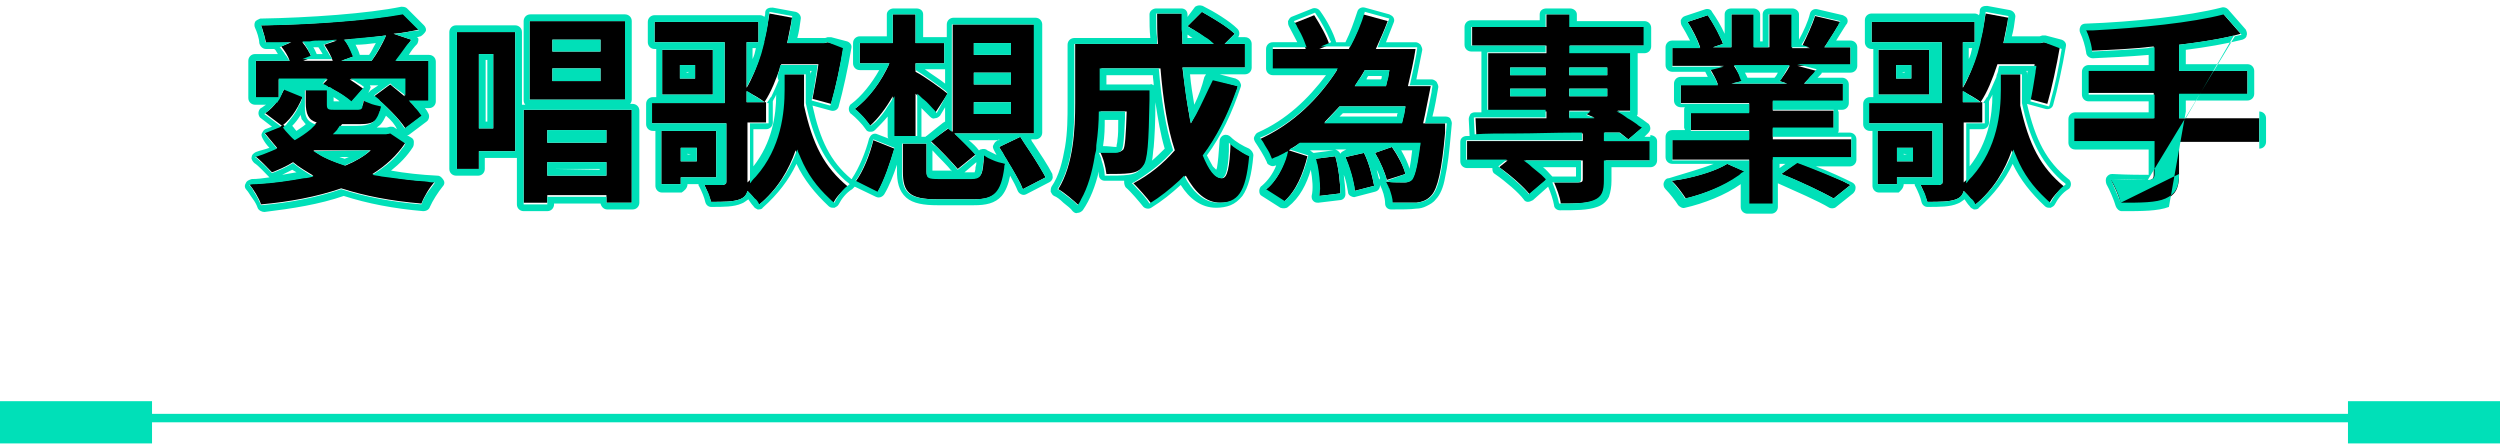 <?xml version="1.0" encoding="utf-8"?>
<!-- Generator: Adobe Illustrator 26.0.3, SVG Export Plug-In . SVG Version: 6.00 Build 0)  -->
<svg version="1.1" id="圖層_1" xmlns="http://www.w3.org/2000/svg" xmlns:xlink="http://www.w3.org/1999/xlink" x="0px" y="0px"
	 viewBox="0 0 296 53" style="enable-background:new 0 0 296 53;" xml:space="preserve">
<style type="text/css">
	.st0{fill-rule:evenodd;clip-rule:evenodd;fill:#00E0B8;}
	.st1{fill:#00E0B8;}
</style>
<path d="M38.4,5.3c0.4,0.6,0.8,1.3,1,1.9h-3.5l1-0.4c-0.2-0.5-0.6-1.2-1.1-1.8c1.4,0,2.7-0.1,4.1-0.2L38.4,5.3z M40.4,7.2l1.4-0.5
	c-0.1-0.6-0.6-1.4-1-2c1.7-0.1,3.4-0.3,4.9-0.5c-0.4,1-1.1,2.2-1.7,3H40.4z M33,9.4h5.8L38.2,10c1.2,0.5,2.7,1.4,3.4,2.1l1.4-1.6
	c-0.4-0.3-1-0.7-1.6-1.1h6.5v2c-0.6-0.5-1.2-1-1.7-1.4l-1.9,1.4c1.4,1.1,3,2.7,3.7,3.8l2-1.5c-0.3-0.5-0.9-1.1-1.5-1.7h2.3V7.2h-3.9
	c0.6-0.7,1.2-1.6,1.8-2.5L46.6,4c1.1-0.1,2.1-0.3,3-0.5l-1.9-1.9C43.8,2.4,36.8,2.9,30.9,3c0.2,0.5,0.5,1.5,0.6,2.1c1,0,2,0,3-0.1
	l-1.2,0.5c0.4,0.5,0.8,1.1,1,1.7h-4v4.4H33V9.4z M33.8,10.2c-0.5,1.2-1.3,2.5-2.4,3.2l2,1.5c1.3-1,2-2.4,2.6-3.8L33.8,10.2z
	 M37.1,17.8h6.8c-0.8,0.7-1.8,1.3-3,1.8C39.4,19.1,38.1,18.6,37.1,17.8L37.1,17.8z M46.4,15.7l-0.5,0.1h-6.3
	c0.3-0.3,0.6-0.7,0.9-1.1l-0.1,0h2.2c1.8,0,2.4-0.5,2.7-2.4c-0.7-0.1-1.7-0.4-2.2-0.7c-0.1,1-0.2,1.1-0.8,1.1h-2.5c-0.8,0-1,0-1-0.6
	v-1.7h-2.6v1.7c0,1.4,0.3,2.1,1.3,2.4c-0.7,0.7-1.5,1.3-2.5,1.9c-0.5-0.5-1-1-1.4-1.6l-2.3,0.9c0.5,0.6,1,1.2,1.5,1.8
	c-0.8,0.4-1.7,0.7-2.6,1c0.6,0.4,1.5,1.4,2,1.9c0.8-0.3,1.7-0.7,2.5-1.2c0.7,0.6,1.6,1.1,2.4,1.6c-2.3,0.5-4.9,0.9-7.6,1
	c0.5,0.6,1.2,1.7,1.4,2.4c3.4-0.3,6.6-0.9,9.5-1.9c2.8,0.9,5.9,1.5,9.5,1.8c0.3-0.8,1-2,1.6-2.6c-2.7-0.1-5.1-0.5-7.4-0.9
	c1.6-1,2.9-2.2,3.9-3.7L46.4,15.7z"/>
<path d="M71.1,6.1h-5.7V4.7h5.7V6.1z M71.1,9.6h-5.7V8.1h5.7V9.6z M74,2.5H62.7v9.3H74V2.5z M58.4,6.4v8.8h-1.7V6.4H58.4z M61,3.8
	h-6.9V20h2.6v-2.1H61V3.8z M64.8,20.8v-1.6h7v1.6H64.8z M71.8,15.4v1.5h-7v-1.5H71.8z M62,13v11h2.8v-0.9h7V24h3V13H62z"/>
<path d="M82.5,17.5v1.6h-1.9v-1.6H82.5z M84.8,21v-5.5h-6.5v6.3h2.3V21H84.8z M88.4,10.8c0.7,0.4,1.7,0.9,2.1,1.3h-2.1V10.8z
	 M95.2,8.8h-2.5v1.8c0,2.9-0.4,7.6-4.2,11v-0.1v-7h2.2v-2.4h-0.2c0.8-1.2,1.4-2.7,2-4.5h4.4c-0.2,1.5-0.5,3-0.7,4.1l2.2,0.6
	c0.5-1.7,1.1-4.5,1.5-6.8L98,5l-0.4,0.1h-4.4c0.2-1,0.4-2,0.6-3l-2.7-0.5c-0.5,3.3-1.4,6.6-2.7,8.8V5h1.4V2.6H77.5V5h8.3v7.2h-8.6
	v2.4H86v6.9c0,0.3-0.1,0.3-0.4,0.4c-0.3,0-1.3,0-2.2,0c0.3,0.6,0.6,1.4,0.8,2c1.5,0,2.6,0,3.4-0.3c0.5-0.2,0.8-0.5,0.9-1
	c0.5,0.5,1.1,1.2,1.3,1.7c2.3-1.9,3.6-4.2,4.4-6.5c1,2.6,2.3,4.6,4.4,6.4c0.3-0.8,1.1-1.6,1.8-2.1c-2.8-2.3-4.2-5-5.2-9.6
	c0-0.6,0-1.2,0-1.7V8.8z M82.3,9.3h-1.8V7.7h1.8V9.3z M78.4,5.9v5.3h6V5.9H78.4z"/>
<path d="M115.3,12.1h4.4v1.4h-4.4V12.1z M115.3,8.6h4.4V10h-4.4V8.6z M115.3,5.1h4.4v1.4h-4.4V5.1z M110.2,16.7
	c1.1,1,2.5,2.5,3.2,3.3l2.1-1.7c-0.6-0.7-1.6-1.7-2.5-2.5h9.5V2.9h-9.7v12.7l-0.5-0.4L110.2,16.7z M105.7,16.1h2.7v-5
	c0.9,0.8,1.8,1.7,2.3,2.3l1.5-2.3c-0.6-0.5-2.8-2.1-3.8-2.6V7.5h3.4V5.1h-3.4V1.7h-2.7v3.4h-3.9v2.4h3.5c-0.9,2.1-2.5,4.2-4.1,5.4
	c0.6,0.5,1.4,1.3,1.8,2c1-0.9,1.9-2.1,2.7-3.5V16.1z M103.9,22.8c0.8-1.4,1.5-3.5,2-5.2l-2.5-1c-0.4,1.7-1.2,3.7-2.1,4.9L103.9,22.8
	z M111.2,21.1c-1.3,0-1.5-0.1-1.5-0.8V17h-2.8v3.3c0,2.5,0.8,3.3,4.1,3.3h4.3c2.6,0,3.4-0.8,3.8-4.3c-0.8-0.1-2-0.6-2.6-1
	c-0.1,2.4-0.3,2.8-1.4,2.8H111.2z M118.3,17.4c0.9,1.6,2.3,3.7,2.8,5l2.7-1.4c-0.6-1.2-2-3.3-3-4.8L118.3,17.4z"/>
<path d="M143.3,9.3c-0.6,1.9-1.4,3.7-2.3,5.3c-0.4-1.9-0.7-4.2-1-6.6h7.4V5.2H145l1.2-1.2c-0.8-0.8-2.6-1.9-3.9-2.6l-1.7,1.7
	c1,0.6,2.2,1.4,3.1,2.1h-3.7c0-1.2-0.1-2.4,0-3.6h-3c0,1.2,0,2.4,0.1,3.6h-9.8v7c0,3.1-0.2,7.3-2,10.2c0.6,0.3,1.9,1.4,2.4,1.9
	c2-2.9,2.5-7.6,2.6-11.1h3.1c-0.1,3-0.2,4.2-0.4,4.5c-0.2,0.2-0.4,0.3-0.7,0.3c-0.4,0-1.2,0-2.1-0.1c0.4,0.7,0.7,1.8,0.8,2.7
	c1.1,0,2.1,0,2.8-0.1c0.7-0.1,1.2-0.3,1.7-1c0.6-0.7,0.7-2.8,0.8-7.9c0-0.3,0-1.1,0-1.1h-5.9V8.1h7c0.3,3.6,0.8,7,1.7,9.7
	c-1.4,1.6-3,2.9-4.9,3.9c0.6,0.6,1.6,1.7,2.1,2.4c1.5-0.9,2.8-2,4.1-3.3c1.1,2,2.4,3.2,4.1,3.2c2.2,0,3.2-1.1,3.6-5.5
	c-0.8-0.3-1.8-0.9-2.4-1.6c-0.1,3-0.4,4.2-1,4.2c-0.8,0-1.5-1-2.2-2.7c1.7-2.3,3.1-5.1,4.1-8.2L143.3,9.3z"/>
<path d="M155.7,18.8c0.4,1.4,0.6,3.3,0.5,4.4l2.5-0.3c0-1.2-0.2-3-0.6-4.4L155.7,18.8z M159.3,18.6c0.5,1.3,1,2.9,1.1,4l2.3-0.6
	c-0.2-1.1-0.6-2.7-1.2-3.9L159.3,18.6z M166.4,12.6c-0.1,0.7-0.3,1.4-0.4,1.9h-9.2c0.6-0.6,1.2-1.3,1.8-1.9H166.4z M164.5,8.3
	c-0.1,0.7-0.3,1.3-0.4,1.9h-3.7c0.4-0.6,0.8-1.2,1.2-1.9H164.5z M171.1,14.6h-2.6c0.3-1.3,0.6-3,0.9-4.4h-2.7c0.3-1.3,0.7-3,0.9-4.4
	h-4.7c0.5-1.1,1-2.2,1.4-3.3l-2.9-0.8c-0.4,1.4-1,2.8-1.7,4.1h-3.5l1.2-0.5c-0.3-1-1.1-2.4-1.8-3.5l-2.5,1c0.6,0.9,1.2,2.1,1.5,3h-4
	v2.5h7.7c-2.2,3.4-5.2,6.4-9.2,8.2c0.5,0.6,1.2,1.8,1.5,2.5c0.6-0.3,1.2-0.6,1.8-1c-0.4,1.8-1.3,3.5-2.6,4.5l2.2,1.4
	c1.5-1.3,2.3-3.4,2.8-5.4l-2.2-0.7c0.4-0.3,0.8-0.5,1.2-0.8h14.3c-0.3,2.7-0.6,3.9-1,4.3c-0.2,0.2-0.5,0.3-0.8,0.3
	c-0.5,0-1.4,0-2.3-0.1c0.4,0.7,0.7,1.8,0.8,2.5c1.2,0,2.2,0,2.9,0c0.7-0.1,1.3-0.3,1.8-0.9c0.7-0.8,1.2-2.8,1.6-7.4L171.1,14.6z
	 M166.4,20.6c-0.2-0.9-0.9-2.2-1.6-3.2l-2,0.7c0.6,1,1.2,2.4,1.4,3.2L166.4,20.6z"/>
<path d="M185.8,13.1h2.5l-0.5,0.4c0.3,0.1,0.6,0.3,1,0.4l-3,0V13.1z M178.8,11.4v-0.9h4.2v0.9H178.8z M178.8,8h4.2v0.9h-4.2V8z
	 M190.3,8v0.9h-4.5V8H190.3z M185.8,11.4v-0.9h4.5v0.9H185.8z M195.4,16.7h-5.4v-1l1.8,0c0.4,0.3,0.7,0.6,1,0.8l1.8-1.5
	c-0.8-0.6-1.9-1.3-3.1-1.9h1.6V6.2h-7.2V5.4h8.8V3.2h-8.8V1.7h-2.8v1.5h-8.8v2.2h8.8v0.9h-6.9v6.9h6.9V14c-3.2,0-6.2,0-8.4,0l0.1,2
	c3.4,0,7.9-0.1,12.6-0.2v0.9h-13.7V19h4.8l-1,0.8c1.3,0.9,2.9,2.3,3.6,3.2l2.1-1.8c-0.6-0.6-1.6-1.5-2.6-2.2h6.8v2.2
	c0,0.3-0.1,0.4-0.5,0.4c-0.4,0-1.8,0-2.9,0c0.3,0.7,0.7,1.7,0.8,2.5c1.8,0,3.2,0,4.1-0.4c1-0.4,1.2-1.1,1.2-2.4V19h5.4V16.7z"/>
<path d="M204.5,19.4c-1.5,0.9-4.2,1.7-6.6,2c0.6,0.5,1.3,1.5,1.7,2.1c2.5-0.6,5.4-1.8,7-3.2L204.5,19.4z M210.9,20.6
	c2,0.8,4.8,2.1,6.2,2.9l2-1.6c-1.5-0.8-4.4-2-6.3-2.7L210.9,20.6z M211.9,7.8c-0.3,0.6-0.8,1.3-1.2,1.8l0.9,0.3H205l1.3-0.3
	c-0.2-0.5-0.6-1.2-1-1.8H211.9z M209.9,16.3v-1.1h7.2v-2.1h-7.2v-1.1h8.3V9.9h-4.6c0.4-0.4,0.9-1,1.5-1.5l-2.3-0.6h6.3V5.6H216
	c0.6-0.8,1.2-1.9,1.9-3l-3-0.7c-0.3,1-1,2.5-1.5,3.5l0.9,0.3h-2.1V1.7h-2.7v3.9h-1.8V1.7H205v3.9h-2.2l1.2-0.4
	c-0.3-0.9-1.1-2.4-1.8-3.4l-2.4,0.8c0.6,0.9,1.2,2.1,1.5,3H198v2.2h6.1l-1.6,0.4c0.3,0.5,0.7,1.2,0.9,1.8h-4.4v2.2h8.1v1.1h-6.9v2.1
	h6.9v1.1h-9.1v2.4h9.1v5.5h2.8v-5.5h9.3v-2.4H209.9z"/>
<path d="M226.5,17.5v1.6h-1.9v-1.6H226.5z M228.8,21v-5.5h-6.5v6.3h2.3V21H228.8z M232.4,10.8c0.7,0.4,1.7,0.9,2.1,1.3h-2.1V10.8z
	 M239.2,8.8h-2.5v1.8c0,2.9-0.4,7.6-4.2,11v-0.1v-7h2.2v-2.4h-0.2c0.8-1.2,1.4-2.7,2-4.5h4.4c-0.2,1.5-0.5,3-0.7,4.1l2.2,0.6
	c0.5-1.7,1.1-4.5,1.5-6.8L242,5l-0.4,0.1h-4.4c0.2-1,0.4-2,0.6-3l-2.7-0.5c-0.5,3.3-1.4,6.6-2.7,8.8V5h1.4V2.6h-12.2V5h8.3v7.2h-8.6
	v2.4h8.7v6.9c0,0.3-0.1,0.3-0.4,0.4c-0.3,0-1.3,0-2.2,0c0.3,0.6,0.6,1.4,0.8,2c1.5,0,2.6,0,3.4-0.3c0.5-0.2,0.8-0.5,0.9-1
	c0.5,0.5,1.1,1.2,1.3,1.7c2.3-1.9,3.6-4.2,4.4-6.5c1,2.6,2.3,4.6,4.4,6.4c0.3-0.8,1.1-1.6,1.8-2.1c-2.8-2.3-4.2-5-5.2-9.6
	c0-0.6,0-1.2,0-1.7V8.8z M226.3,9.3h-1.8V7.7h1.8V9.3z M222.4,5.9v5.3h6V5.9H222.4z"/>
<path d="M267.5,14H258v-2.8h8.1V8.4H258V5.3c2.6-0.3,5.2-0.7,7.3-1.3l-2.1-2.4c-3.9,1-10.5,1.7-16.3,1.9c0.3,0.6,0.6,1.8,0.7,2.5
	c2.4-0.1,4.9-0.2,7.4-0.5v2.8h-7.8v2.7h7.8V14h-9.5v2.8h9.5v3.9c0,0.5-0.2,0.6-0.8,0.7c-0.5,0-2.5,0-4.3-0.1c0.5,0.8,1,2,1.2,2.8
	c2.4,0,4.2,0,5.3-0.5c1.1-0.5,1.6-1.2,1.6-2.9v-3.9h9.5V14z"/>
<path class="st0" d="M39.9,4.7c-0.5,0-0.9,0.1-1.4,0.1c-0.1,0-0.2,0-0.2,0c-0.2,0-0.3,0-0.5,0c-0.4,0-0.7,0-1.1,0.1
	c-0.3,0-0.6,0-0.9,0c0.2,0.2,0.4,0.5,0.5,0.7c0.1,0.1,0.2,0.3,0.2,0.4c0,0,0,0.1,0.1,0.1c0,0.1,0.1,0.2,0.1,0.2
	c0,0.1,0.1,0.2,0.1,0.3l-1,0.4h3.5C39.3,7,39.2,6.7,39,6.5c-0.1-0.2-0.2-0.4-0.3-0.5c-0.1-0.1-0.1-0.2-0.2-0.4
	c-0.1-0.1-0.1-0.2-0.2-0.3L39.9,4.7z M40.4,7.2l1.4-0.5c0-0.1,0-0.1-0.1-0.2c-0.1-0.3-0.3-0.7-0.5-1.1c-0.1-0.2-0.3-0.5-0.5-0.7
	c0.3,0,0.6,0,0.9-0.1c1.1-0.1,2.2-0.2,3.2-0.3c0.3,0,0.6-0.1,0.9-0.1c-0.1,0.3-0.2,0.5-0.4,0.8c-0.4,0.8-0.9,1.6-1.3,2.2H40.4z
	 M42.6,6.5h1.1c0.3-0.4,0.5-0.9,0.8-1.4c-0.8,0.1-1.6,0.2-2.4,0.2C42.3,5.7,42.5,6.1,42.6,6.5z M48.7,3.7c-0.2,0-0.3,0.1-0.5,0.1
	C47.7,3.9,47.1,4,46.6,4l2.1,0.7c-0.1,0.2-0.3,0.4-0.5,0.6c-0.3,0.4-0.5,0.7-0.8,1.1c-0.2,0.3-0.4,0.5-0.6,0.8h3.9v4.7h-2.3
	c0.3,0.3,0.5,0.5,0.7,0.8c0.3,0.3,0.6,0.7,0.8,1l-2,1.5c-0.1-0.2-0.3-0.4-0.4-0.6c-0.4-0.6-1-1.2-1.6-1.8c-0.2-0.2-0.3-0.3-0.5-0.5
	c0,0-0.1-0.1-0.1-0.1c-0.1-0.1-0.3-0.2-0.4-0.4c-0.2-0.2-0.4-0.3-0.6-0.5l1.9-1.4c0.1,0,0.1,0.1,0.2,0.2c0.3,0.2,0.5,0.4,0.8,0.6
	c0.3,0.2,0.5,0.4,0.8,0.6v-2h-6.5c0.4,0.2,0.7,0.4,1,0.6c0.1,0,0.1,0.1,0.2,0.1c0.1,0.1,0.3,0.2,0.4,0.3L41.6,12c0,0,0,0,0,0
	c0,0-0.1-0.1-0.1-0.1c-0.5-0.4-1.2-0.9-2-1.3c-0.1-0.1-0.2-0.1-0.3-0.2c-0.1-0.1-0.2-0.1-0.3-0.1c0,0-0.1,0-0.1-0.1
	c-0.1,0-0.1-0.1-0.2-0.1c-0.1-0.1-0.3-0.1-0.4-0.2l0.5-0.6H33v2.2h-2.7V7.2h4C34.1,7,34,6.7,33.8,6.5c-0.1-0.1-0.1-0.2-0.2-0.3
	c-0.1-0.1-0.2-0.3-0.3-0.4c-0.1-0.1-0.1-0.2-0.2-0.2L34.4,5c-0.3,0-0.7,0-1,0c-0.1,0-0.3,0-0.4,0c-0.1,0-0.2,0-0.4,0
	c-0.4,0-0.8,0-1.2,0c0-0.4-0.1-0.9-0.3-1.3C31.1,3.5,31,3.2,30.9,3c0.3,0,0.5,0,0.8,0c5.7-0.1,12.2-0.6,16-1.3l1.9,1.9
	C49.3,3.6,49,3.7,48.7,3.7z M32.5,5.8c-0.3,0-0.7,0-1,0c-0.4,0-0.7-0.3-0.8-0.7c0-0.5-0.3-1.4-0.5-1.8c-0.1-0.2-0.1-0.5,0-0.7
	c0.1-0.2,0.4-0.3,0.6-0.4c5.9-0.1,12.8-0.6,16.7-1.4c0.2,0,0.5,0,0.7,0.2L50.2,3c0.2,0.2,0.3,0.5,0.2,0.7S50,4.2,49.8,4.3
	c-0.1,0-0.3,0.1-0.4,0.1c0,0,0,0.1,0.1,0.1c0.1,0.2,0,0.5-0.1,0.7C49,5.6,48.7,6,48.4,6.5h2.4c0.4,0,0.8,0.3,0.8,0.8v4.7
	c0,0.4-0.3,0.8-0.8,0.8h-0.5c0.2,0.2,0.3,0.4,0.4,0.6c0.2,0.3,0.1,0.8-0.2,1l-2,1.5c-0.1,0.1-0.2,0.1-0.3,0.1l0.5,0.3
	c0.2,0.1,0.3,0.3,0.3,0.5c0,0.2,0,0.4-0.1,0.6c-0.7,1.1-1.6,2-2.6,2.8c1.7,0.3,3.5,0.5,5.5,0.6c0.3,0,0.5,0.2,0.7,0.5
	s0.1,0.6-0.1,0.8c-0.5,0.6-1.2,1.7-1.5,2.4c-0.1,0.3-0.4,0.5-0.8,0.5c-3.5-0.3-6.6-0.9-9.4-1.8c-2.9,1-6.1,1.5-9.4,1.9
	c-0.3,0-0.7-0.2-0.8-0.5c-0.1-0.3-0.3-0.7-0.6-1.1c-0.3-0.4-0.5-0.8-0.7-1c-0.2-0.2-0.3-0.5-0.1-0.8c0.1-0.3,0.4-0.4,0.7-0.5
	c0.7,0,1.4-0.1,2.1-0.2c-0.5-0.5-1.3-1.4-1.8-1.7c-0.2-0.2-0.4-0.5-0.3-0.7c0-0.3,0.3-0.5,0.5-0.6c0.5-0.2,1.1-0.3,1.6-0.5
	c-0.3-0.3-0.6-0.7-0.8-1.1c-0.1-0.2-0.2-0.4-0.1-0.6c0.1-0.2,0.2-0.4,0.4-0.5l0.8-0.3L30.9,14c-0.2-0.1-0.3-0.4-0.3-0.6
	c0-0.2,0.1-0.5,0.3-0.6c0.2-0.1,0.4-0.3,0.6-0.4h-1.3c-0.4,0-0.8-0.3-0.8-0.8V7.2c0-0.4,0.3-0.8,0.8-0.8h2.7
	c-0.1-0.2-0.2-0.3-0.3-0.5C32.6,5.9,32.5,5.9,32.5,5.8z M32.5,12.4c-0.2,0.2-0.4,0.4-0.6,0.6c-0.2,0.2-0.4,0.3-0.6,0.5l2,1.5l-2,0.8
	c0.2,0.2,0.3,0.4,0.5,0.6c0.2,0.2,0.3,0.4,0.5,0.6c0.2,0.2,0.3,0.4,0.5,0.6c-0.2,0.1-0.5,0.2-0.7,0.3c-0.3,0.1-0.7,0.3-1,0.4
	c-0.3,0.1-0.6,0.2-0.9,0.3c0.2,0.1,0.4,0.3,0.7,0.6c0.5,0.4,1,1,1.3,1.3c0.8-0.3,1.7-0.7,2.5-1.2c0.5,0.4,0.9,0.7,1.4,1
	c0.3,0.2,0.6,0.4,1,0.6c-0.4,0.1-0.7,0.2-1.1,0.2c-1.7,0.3-3.6,0.6-5.6,0.7c-0.3,0-0.6,0-0.9,0.1c0.2,0.2,0.4,0.4,0.5,0.7
	c0.4,0.6,0.7,1.2,0.9,1.7c3.4-0.3,6.6-0.9,9.5-1.9c2.8,0.9,5.9,1.5,9.5,1.8c0.2-0.6,0.6-1.3,1.1-1.9c0.2-0.3,0.4-0.5,0.5-0.7
	c-0.3,0-0.6,0-0.9-0.1c-1.9-0.1-3.7-0.4-5.4-0.6c-0.4-0.1-0.7-0.1-1.1-0.2c0.3-0.2,0.6-0.4,0.9-0.6c1-0.7,1.9-1.5,2.6-2.5
	c0.2-0.2,0.3-0.4,0.4-0.6l-1.8-1.2l-0.5,0.1h-6.3c0.1-0.1,0.3-0.3,0.4-0.4c0.1-0.1,0.2-0.2,0.2-0.3c0,0,0,0,0,0c0,0,0.1-0.1,0.1-0.1
	c0-0.1,0.1-0.1,0.1-0.2l-0.1,0h2.2c1.5,0,2.2-0.4,2.6-1.6c0,0,0,0,0,0c0-0.1,0-0.1,0.1-0.2c0-0.2,0.1-0.3,0.1-0.5
	c-0.4-0.1-1-0.2-1.4-0.4c0,0,0,0,0,0c0,0,0,0,0,0c-0.3-0.1-0.5-0.2-0.7-0.3c0,0.4-0.1,0.6-0.1,0.8c-0.1,0.3-0.3,0.3-0.7,0.3h-2.5
	c-0.8,0-1,0-1-0.6v-1.7h-2.6v1.7c0,0.1,0,0.3,0,0.4c0,0.8,0.2,1.3,0.6,1.6c0.2,0.1,0.4,0.3,0.7,0.3c-0.2,0.2-0.4,0.4-0.6,0.6
	c-0.6,0.5-1.2,0.9-1.9,1.3c-0.4-0.3-0.7-0.7-1-1c-0.2-0.2-0.3-0.4-0.4-0.5l-0.2,0.1c0.1,0,0.1-0.1,0.2-0.1c0.2-0.2,0.4-0.3,0.5-0.5
	c0.5-0.6,1-1.2,1.3-1.9c0-0.1,0.1-0.2,0.1-0.2c0.2-0.3,0.3-0.6,0.4-1l-2.2-0.9c0,0.1,0,0.1-0.1,0.2c-0.1,0.2-0.1,0.3-0.2,0.5
	c-0.1,0.2-0.2,0.5-0.4,0.7c0,0.1-0.1,0.1-0.1,0.2C32.8,12,32.7,12.2,32.5,12.4z M35.6,13.6c-0.3,0.5-0.6,0.9-1,1.3
	c0.2,0.2,0.3,0.4,0.5,0.6c0.4-0.3,0.8-0.5,1.1-0.8c-0.2-0.2-0.3-0.4-0.5-0.6C35.7,13.9,35.6,13.8,35.6,13.6z M39.5,11.5V12
	c0.1,0,0.1,0,0.2,0h0.5C40,11.8,39.8,11.7,39.5,11.5z M43.6,11C43.6,11,43.6,11,43.6,11c0.1-0.1,0.2-0.2,0.3-0.3l0.9-0.6h-1
	c0,0.1,0.1,0.2,0.1,0.2C43.8,10.6,43.7,10.8,43.6,11L43.6,11z M45.7,13.7c-0.2,0.4-0.4,0.8-0.7,1.1c-0.1,0.1-0.3,0.2-0.4,0.3h1.2
	l0.4-0.1c0.2,0,0.4,0,0.5,0.1l0.3,0.2C46.8,14.8,46.3,14.2,45.7,13.7z M35.1,20.4c-0.2-0.1-0.3-0.2-0.5-0.3
	c-0.4,0.2-0.8,0.4-1.2,0.6C34,20.6,34.6,20.5,35.1,20.4z M37.7,5.6c-0.2,0-0.4,0-0.6,0c0.2,0.3,0.3,0.6,0.4,0.8h0.7
	C38.1,6.2,37.9,5.9,37.7,5.6C37.7,5.7,37.7,5.6,37.7,5.6z M37.1,17.9c0.4,0.2,0.8,0.5,1.2,0.7c0.8,0.4,1.6,0.7,2.5,1
	c0.7-0.3,1.4-0.6,2-1c0.4-0.2,0.7-0.5,1-0.8L37.1,17.9L37.1,17.9C37,17.9,37.1,17.9,37.1,17.9C37.1,17.9,37.1,17.9,37.1,17.9z
	 M40.2,18.6c0.2,0.1,0.4,0.1,0.6,0.2c0.2-0.1,0.3-0.1,0.5-0.2H40.2z M74,1.7c0.4,0,0.8,0.3,0.8,0.8v9.3c0,0.2-0.1,0.4-0.2,0.5h0.3
	c0.4,0,0.8,0.3,0.8,0.8V24c0,0.4-0.3,0.8-0.8,0.8h-3c-0.4,0-0.7-0.3-0.8-0.7h-5.5v0.1c0,0.4-0.3,0.8-0.8,0.8H62
	c-0.4,0-0.8-0.3-0.8-0.8v-5.5c-0.1,0-0.1,0-0.2,0h-3.6V20c0,0.4-0.3,0.8-0.8,0.8h-2.6c-0.4,0-0.8-0.3-0.8-0.8V3.8
	c0-0.4,0.3-0.8,0.8-0.8H61c0.4,0,0.8,0.3,0.8,0.8v8.6c0.1,0,0.1,0,0.2,0h0.2c-0.1-0.1-0.2-0.3-0.2-0.5V2.5c0-0.4,0.3-0.8,0.8-0.8H74
	z M56.7,20h-2.6V3.8H61v14.1h-4.3V20z M62,24.1V13h12.8V24h-3v-0.7h-7v0.9H62z M62.7,11.8H74V2.5H62.7V11.8z M57.7,14.5V7.1h-0.2
	v7.3H57.7z M65.5,20L65.5,20l5.5,0.1V20H65.5z M84.8,21v-5.5h-6.5v6.3h2.3V21H84.8z M81.4,21.8h1.3c0,0.1,0,0.2,0.1,0.3
	c0.3,0.6,0.6,1.3,0.7,1.8c0.1,0.4,0.4,0.6,0.7,0.6c1.5,0,2.7,0,3.6-0.4l0,0c0.3-0.1,0.5-0.3,0.8-0.5c0.2,0.3,0.4,0.6,0.6,0.8
	c0.1,0.2,0.3,0.3,0.5,0.4c0.2,0,0.5,0,0.6-0.2c1.8-1.6,3.1-3.3,4-5.2c0.9,1.9,2.2,3.5,3.8,5c0.2,0.2,0.4,0.2,0.7,0.2
	c0.2-0.1,0.4-0.2,0.5-0.4c0.3-0.6,0.9-1.4,1.6-1.8c0.1-0.1,0.2-0.2,0.3-0.3l2.5,1.2c0.4,0.2,0.8,0,1-0.3c0.6-1,1.1-2.3,1.5-3.5v0.7
	c0,1.3,0.2,2.4,1.1,3.2c0.8,0.7,2.1,0.9,3.7,0.9h4.3c1.4,0,2.5-0.2,3.3-1.1c0.5-0.6,0.8-1.4,1-2.4c0.4,0.7,0.7,1.3,0.9,1.8
	c0.1,0.2,0.2,0.3,0.4,0.4s0.4,0.1,0.6,0l2.7-1.4c0.2-0.1,0.3-0.2,0.4-0.4c0.1-0.2,0-0.4,0-0.6c-0.5-1-1.5-2.5-2.3-3.7
	c-0.1-0.1-0.2-0.3-0.2-0.4h0.5c0.4,0,0.8-0.3,0.8-0.8V2.9c0-0.4-0.3-0.8-0.8-0.8h-9.7c-0.4,0-0.8,0.3-0.8,0.8v1.5
	c-0.1,0-0.1,0-0.2,0h-2.6V1.7c0-0.4-0.3-0.7-0.8-0.7h-2.7c-0.4,0-0.8,0.3-0.8,0.7v2.6h-3.2c-0.4,0-0.8,0.3-0.8,0.8v2.4
	c0,0.4,0.3,0.8,0.8,0.8h2.3c-0.9,1.6-2.1,3.1-3.3,4c-0.2,0.1-0.3,0.4-0.3,0.6c0,0.2,0.1,0.5,0.3,0.6c0.5,0.4,1.3,1.2,1.7,1.8
	c0.1,0.2,0.3,0.3,0.5,0.3c0.2,0,0.4,0,0.6-0.2c0.5-0.5,1-1,1.5-1.6v2.3c0,0.1,0,0.2,0.1,0.3l-1.3-0.5c-0.2-0.1-0.4-0.1-0.6,0
	c-0.2,0.1-0.3,0.3-0.4,0.5c-0.4,1.6-1.2,3.5-2,4.7c0,0,0,0.1-0.1,0.1c-2.5-2.1-3.7-4.6-4.6-8.7c0,0,0,0,0,0l2.2,0.6
	c0.4,0.1,0.8-0.1,0.9-0.5c0.5-1.8,1.1-4.5,1.5-6.9c0.1-0.4-0.2-0.7-0.5-0.8l-1.9-0.5c-0.1,0-0.3,0-0.4,0l-0.3,0.1h-3.3
	c0.2-0.7,0.3-1.4,0.4-2.2c0.1-0.4-0.2-0.8-0.6-0.9l-2.7-0.5c-0.2,0-0.4,0-0.6,0.1c-0.2,0.1-0.3,0.3-0.3,0.5c0,0.2,0,0.3-0.1,0.5
	c-0.1-0.1-0.3-0.2-0.5-0.2H77.5c-0.4,0-0.8,0.3-0.8,0.8V5c0,0.4,0.3,0.8,0.8,0.8h0.2c0,0.1,0,0.1,0,0.2v5.3c0,0.1,0,0.1,0,0.2h-0.4
	c-0.4,0-0.8,0.3-0.8,0.8v2.4c0,0.4,0.3,0.8,0.8,0.8h0.3c0,0.1,0,0.2,0,0.2v6.3c0,0.4,0.3,0.8,0.8,0.8h2.3
	C81,22.6,81.4,22.3,81.4,21.8L81.4,21.8z M90.5,4.9c0,0,0,0.1,0,0.1c0,0.1-0.1,0.3-0.1,0.4C90.1,6.7,89.6,8,89.1,9
	c-0.2,0.4-0.4,0.7-0.5,1c-0.1,0.1-0.1,0.2-0.2,0.3V5h1.4V2.6H77.5V5h8.3v7.2h-8.6v2.4H86v6.9c0,0.3-0.1,0.3-0.4,0.4
	c-0.2,0-0.7,0-1.4,0c-0.2,0-0.5,0-0.7,0c0,0-0.1,0-0.1,0c0,0,0,0,0,0c0.1,0.2,0.2,0.5,0.4,0.8c0.2,0.4,0.3,0.9,0.4,1.2
	c1.5,0,2.6,0,3.4-0.3c0.2-0.1,0.4-0.2,0.5-0.3c0.2-0.2,0.3-0.4,0.4-0.7c0.2,0.2,0.4,0.4,0.6,0.6c0.1,0.1,0.2,0.3,0.4,0.4
	c0.2,0.2,0.3,0.4,0.4,0.6c0.2-0.2,0.4-0.3,0.6-0.5c1.6-1.5,2.7-3.2,3.5-5c0.1-0.3,0.3-0.7,0.4-1c0.1,0.4,0.3,0.7,0.4,1
	c0.8,1.9,1.9,3.4,3.4,4.8c0.2,0.2,0.4,0.4,0.6,0.5c0.1-0.2,0.2-0.4,0.4-0.7c0.2-0.3,0.5-0.7,0.8-1c0.2-0.2,0.4-0.3,0.6-0.5
	c-0.2-0.2-0.4-0.3-0.6-0.5c-2.4-2.2-3.7-4.9-4.6-9.1c0-0.1,0-0.1,0-0.2c0-0.5,0-1,0-1.5V8.8h-2.5v1.8c0,2.7-0.4,6.9-3.4,10.3
	c-0.2,0.2-0.4,0.4-0.6,0.7c0,0-0.1,0.1-0.1,0.1v-7.1h2.2v-2.4h-0.2c0.1-0.1,0.1-0.2,0.2-0.3c0,0,0,0,0,0c0.1-0.1,0.1-0.2,0.2-0.3
	c0,0,0-0.1,0.1-0.1c0.3-0.6,0.6-1.3,0.9-2C92,9.2,92.1,9,92.1,8.8c0.1-0.2,0.2-0.5,0.2-0.7c0-0.1,0.1-0.3,0.1-0.4h4.4
	c0,0.3-0.1,0.5-0.1,0.8c-0.2,1.3-0.4,2.5-0.6,3.4l2.2,0.6c0.1-0.2,0.1-0.4,0.2-0.7c0,0,0,0,0,0c0.5-1.7,1-4.1,1.3-6.1L98,5l-0.4,0.1
	h-4.4c0.1-0.2,0.1-0.5,0.2-0.8c0.1-0.5,0.2-1,0.3-1.6c0-0.1,0-0.1,0-0.2c0-0.2,0.1-0.4,0.1-0.6l-2.7-0.5c0,0,0,0,0,0
	c0,0.2-0.1,0.5-0.1,0.7C90.9,3.2,90.7,4.1,90.5,4.9z M89.4,11.4c-0.1-0.1-0.2-0.1-0.3-0.2c-0.1-0.1-0.2-0.1-0.3-0.2
	c-0.1-0.1-0.3-0.2-0.4-0.2v1.3h2.1c-0.2-0.1-0.4-0.3-0.6-0.4C89.8,11.6,89.6,11.5,89.4,11.4z M96.1,8.4h-0.2C95.9,8.5,96,8.6,96,8.8
	v0.1C96,8.7,96,8.6,96.1,8.4z M91.9,11.2c-0.1,0.3-0.3,0.5-0.4,0.8c0,0,0,0.1,0,0.1v2.4c0,0.4-0.3,0.8-0.8,0.8h-1.5v4.4
	C91.4,16.9,91.9,13.7,91.9,11.2z M89.5,5.7h-0.4V7C89.3,6.6,89.4,6.2,89.5,5.7z M109.1,16.3c0-0.1,0-0.1,0-0.2v-3.3
	c0.4,0.4,0.7,0.7,1,1c0.2,0.2,0.4,0.3,0.6,0.2c0.2,0,0.4-0.1,0.6-0.3l0.6-1v1.7c-0.1,0-0.1,0.1-0.2,0.1l-2,1.6
	c-0.1,0-0.1,0.1-0.1,0.1c0,0,0,0,0,0H109.1z M109.6,17h-2.8v3.3c0,2.5,0.8,3.3,4.1,3.3h4.3c2.5,0,3.3-0.8,3.7-3.7
	c0-0.2,0-0.3,0.1-0.5c-0.1,0-0.3-0.1-0.4-0.1c-0.5-0.1-1-0.3-1.4-0.5c-0.3-0.1-0.5-0.3-0.7-0.4c0,0.3,0,0.6-0.1,0.9
	c-0.1,1.6-0.4,1.9-1.4,1.9h-3.8c-1.3,0-1.5-0.1-1.5-0.8V17z M119,18.6C119.1,18.6,119.1,18.6,119,18.6c0.1,0.1,0.1,0.1,0.1,0.1
	c0.1,0.2,0.3,0.5,0.4,0.7c0.1,0.1,0.1,0.2,0.2,0.3c0.4,0.7,0.8,1.4,1.1,2c0.1,0.2,0.2,0.5,0.3,0.7l2.7-1.4c-0.1-0.2-0.2-0.4-0.4-0.7
	c-0.5-0.9-1.2-2-1.9-3c-0.2-0.3-0.4-0.6-0.5-0.8c-0.1-0.1-0.1-0.2-0.2-0.3l-2.5,1.2c0.1,0.2,0.2,0.4,0.4,0.6
	C118.8,18.2,118.9,18.4,119,18.6z M118.3,16.5l-0.3,0.2c-0.2,0.1-0.3,0.3-0.4,0.5c-0.1,0.2,0,0.4,0.1,0.6c0.1,0.2,0.2,0.4,0.3,0.5
	c0,0-0.1,0-0.1,0c-0.4-0.2-0.8-0.4-1-0.5c-0.2-0.2-0.5-0.2-0.8-0.1c-0.1,0-0.1,0.1-0.2,0.1c-0.3-0.4-0.7-0.8-1.2-1.2H118.3z
	 M122.4,15.8V2.9h-9.7v12.7l-0.5-0.4l-2,1.6c0,0,0.1,0.1,0.1,0.1c0.1,0.1,0.3,0.3,0.5,0.4c0.7,0.7,1.6,1.6,2.1,2.2
	c0.2,0.2,0.3,0.4,0.5,0.6l2.1-1.7c-0.1-0.2-0.3-0.4-0.5-0.6c-0.4-0.4-0.8-0.8-1.2-1.2c-0.2-0.2-0.3-0.3-0.5-0.5
	c-0.1-0.1-0.2-0.2-0.3-0.3H122.4z M111.9,9.9V8.2c-0.1,0-0.1,0-0.2,0h-2.2C110.3,8.8,111.3,9.4,111.9,9.9z M115.6,19.2l-1.4,1.2h0.8
	c0.3,0,0.4,0,0.4,0c0,0,0,0,0,0c0,0,0,0,0,0c0-0.1,0.1-0.2,0.1-0.6C115.6,19.5,115.6,19.4,115.6,19.2z M112.7,20.3
	c-0.5-0.7-1.5-1.6-2.3-2.5v2.4c0,0,0,0,0,0c0,0,0,0,0.1,0c0.2,0,0.4,0,0.7,0H112.7z M112.2,11c-0.1,0-0.1-0.1-0.2-0.2
	c-0.8-0.6-2.7-2-3.6-2.5V7.5h3.4V5.1h-3.4V1.7h-2.7v3.4h-3.9v2.4h3.5c-0.1,0.3-0.2,0.5-0.4,0.8c-0.8,1.6-1.9,3.1-3.1,4.1
	c-0.2,0.2-0.4,0.3-0.6,0.5c0.2,0.1,0.4,0.3,0.6,0.5c0.3,0.3,0.6,0.6,0.8,0.9c0.2,0.2,0.3,0.4,0.5,0.6c0.2-0.2,0.4-0.3,0.6-0.5
	c0.5-0.5,1-1.1,1.4-1.8c0.3-0.4,0.5-0.8,0.8-1.2v4.7h2.7v-5c0.3,0.2,0.5,0.5,0.8,0.7c0.4,0.3,0.7,0.7,1,1c0.2,0.2,0.4,0.4,0.5,0.6
	L112.2,11z M81.8,18.3L81.8,18.3l-0.4-0.1v0.1H81.8z M81.2,8.6h0.3V8.5L81.2,8.6L81.2,8.6z M78.4,11.2V5.9h6v5.3H78.4z M105.9,17.5
	c-0.5,1.7-1.2,3.8-2,5.2l-2.6-1.3c0.1-0.2,0.3-0.4,0.4-0.6c0.6-1,1.1-2.3,1.5-3.6c0.1-0.2,0.1-0.5,0.2-0.7L105.9,17.5z M142.8,8.8
	h-1.9c0.1,1.2,0.3,2.4,0.5,3.6c0.5-1,0.9-2.1,1.2-3.3C142.7,9,142.7,8.9,142.8,8.8z M141.6,13.6c-0.2,0.3-0.4,0.7-0.6,1
	c-0.1-0.4-0.2-0.7-0.2-1.1c-0.3-1.4-0.5-3-0.7-4.7c0-0.2,0-0.5-0.1-0.8h7.4V5.2H145l1.2-1.2c-0.2-0.2-0.4-0.3-0.6-0.5
	c-0.9-0.7-2.3-1.5-3.3-2.1l-1.7,1.7c0,0,0.1,0,0.1,0.1c0.2,0.1,0.4,0.2,0.6,0.3c0.5,0.3,1,0.6,1.4,0.9c0.4,0.2,0.7,0.5,1,0.8h-3.7
	c0-0.6,0-1.1-0.1-1.7c0-0.2,0-0.5,0-0.7c0-0.1,0-0.2,0-0.4c0-0.2,0-0.5,0-0.8h-3c0,0.3,0,0.5,0,0.8c0,0.7,0,1.4,0.1,2.1
	c0,0.2,0,0.5,0,0.7v0h-9.8v7c0,2.9-0.1,6.7-1.6,9.5c-0.1,0.2-0.2,0.4-0.4,0.7c0.2,0.1,0.4,0.2,0.6,0.4c0.4,0.3,0.9,0.7,1.3,1
	c0.2,0.2,0.4,0.4,0.5,0.5c0.1-0.2,0.3-0.4,0.4-0.7c0.8-1.4,1.3-3.2,1.6-5c0-0.2,0.1-0.4,0.1-0.5c0.1-0.3,0.1-0.6,0.1-0.9
	c0.2-1.4,0.3-2.8,0.3-4h3.1c0,0.3,0,0.5,0,0.8c-0.1,2.5-0.2,3.5-0.4,3.8c-0.2,0.2-0.4,0.3-0.7,0.3c-0.2,0-0.7,0-1.2,0
	c-0.1,0-0.3,0-0.4,0c-0.1,0-0.3,0-0.4,0c0.1,0.2,0.2,0.4,0.3,0.7c0,0,0,0.1,0,0.1c0.2,0.6,0.4,1.3,0.4,1.9c1.1,0,2.1,0,2.8-0.1
	c0.7-0.1,1.2-0.3,1.7-1c0.6-0.7,0.7-2.8,0.8-7.9c0-0.1,0-0.2,0-0.3c0-0.3,0-0.8,0-0.8h-5.9V8.1h7c0.3,3.6,0.8,7,1.7,9.7
	c-1.2,1.4-2.6,2.5-4.2,3.5c-0.2,0.1-0.4,0.3-0.7,0.4c0.2,0.1,0.3,0.3,0.6,0.6c0.6,0.6,1.2,1.3,1.5,1.8c0,0,0,0,0,0
	c1.3-0.8,2.4-1.7,3.5-2.7c0.2-0.2,0.4-0.4,0.6-0.6c0.1,0.2,0.3,0.5,0.4,0.7c1,1.6,2.2,2.5,3.7,2.5c2.2,0,3.2-1.1,3.6-5.5
	c-0.5-0.2-1.1-0.6-1.7-1c-0.3-0.2-0.5-0.4-0.7-0.6c0,0.3,0,0.7,0,1c-0.1,2.3-0.4,3.2-0.9,3.2c-0.8,0-1.5-1-2.2-2.7
	c1.6-2.1,2.9-4.7,3.9-7.5c0.1-0.2,0.2-0.5,0.2-0.7l-2.9-0.7C142.9,10.9,142.3,12.3,141.6,13.6z M142.9,18.4c1.7-2.3,3-5.1,4-8.1
	c0.1-0.2,0-0.4-0.1-0.6c-0.1-0.2-0.3-0.3-0.5-0.4l-1.9-0.5h3c0.4,0,0.8-0.3,0.8-0.8V5.2c0-0.4-0.3-0.8-0.8-0.8h-0.8
	c0.2-0.3,0.2-0.7-0.1-1c-0.9-0.9-2.7-2-4.1-2.7c-0.3-0.1-0.6-0.1-0.9,0.1L140.6,2c0-0.1,0-0.2,0-0.3c0-0.2-0.1-0.4-0.2-0.5
	c-0.1-0.1-0.3-0.2-0.5-0.2h-3c-0.4,0-0.8,0.3-0.8,0.7c0,0.9,0,1.9,0.1,2.8h-9c-0.4,0-0.8,0.3-0.8,0.8v7c0,1.6,0,3.3-0.3,5.1
	c-0.3,1.7-0.7,3.4-1.6,4.7c-0.1,0.2-0.1,0.4-0.1,0.6c0.1,0.2,0.2,0.4,0.4,0.5c0.3,0.1,0.7,0.4,1.1,0.8c0.5,0.4,0.9,0.7,1.1,1
	c0.2,0.2,0.4,0.3,0.6,0.2c0.2,0,0.4-0.1,0.6-0.3c0.9-1.3,1.5-2.9,1.9-4.6c0,0.2,0,0.3,0,0.4c0,0.4,0.3,0.7,0.7,0.7
	c0.8,0,1.7,0,2.3,0c0,0.1,0,0.1,0,0.2c0,0.2,0.1,0.5,0.2,0.6c0.6,0.5,1.6,1.7,2,2.2c0.2,0.3,0.7,0.4,1,0.2c1.3-0.8,2.4-1.7,3.5-2.7
	c1,1.6,2.4,2.7,4.2,2.7c0.6,0,1.2-0.1,1.7-0.3c0.5-0.2,1-0.6,1.4-1.1c0.7-1,1.1-2.5,1.3-4.8c0-0.3-0.2-0.6-0.5-0.8
	c-0.7-0.3-1.6-0.8-2.2-1.4c-0.2-0.2-0.5-0.3-0.8-0.2s-0.5,0.4-0.5,0.7c-0.1,1.5-0.2,2.5-0.3,3.1c0,0.1-0.1,0.3-0.1,0.3
	c-0.1-0.1-0.2-0.2-0.4-0.4C143.5,19.5,143.2,19,142.9,18.4z M136.3,19.1c0.6-0.5,1.1-1,1.6-1.5c-0.5-1.7-0.8-3.5-1.1-5.5
	c0,2.4-0.1,4.1-0.2,5.3c-0.1,0.6-0.1,1.2-0.2,1.6C136.4,19,136.4,19,136.3,19.1z M136.6,10.1c0-0.4-0.1-0.8-0.1-1.2h-5.5v1.1h5.2
	C136.3,9.9,136.4,10,136.6,10.1z M130.6,17.3c0.7,0,1.2,0.1,1.5,0.1c0,0,0.1,0,0.1,0c0,0,0-0.1,0-0.1c0-0.2,0.1-0.4,0.1-0.7
	c0.1-0.6,0.1-1.3,0.1-2.4h-1.6C130.8,15,130.8,16.1,130.6,17.3z M140.6,4.1c0,0.1,0,0.3,0,0.4h0.6C141,4.4,140.8,4.2,140.6,4.1z
	 M155.5,18.1c0,0,0.1,0,0.1,0l2.3-0.3h-2.9l0.1,0C155.2,17.9,155.4,18,155.5,18.1z M155.2,20.1c-0.5,1.7-1.3,3.3-2.7,4.4
	c-0.2,0.2-0.6,0.2-0.9,0.1l-2.2-1.4c-0.2-0.1-0.3-0.3-0.3-0.6c0-0.2,0.1-0.5,0.3-0.6c0.7-0.6,1.3-1.4,1.7-2.4c0,0,0,0-0.1,0l0,0
	c-0.2,0.1-0.4,0.1-0.6,0c-0.2-0.1-0.4-0.2-0.4-0.4c-0.3-0.7-1-1.8-1.4-2.4c-0.1-0.2-0.2-0.4-0.1-0.6c0.1-0.2,0.2-0.4,0.4-0.5
	c3.4-1.5,6-4,8.1-6.8h-6.3c-0.4,0-0.8-0.3-0.8-0.8V5.8c0-0.4,0.3-0.8,0.8-0.8h2.9c-0.3-0.6-0.7-1.3-1-1.9c-0.1-0.2-0.1-0.4-0.1-0.6
	c0.1-0.2,0.2-0.4,0.4-0.5l2.5-1c0.3-0.1,0.7,0,0.9,0.3c0.8,1.1,1.6,2.6,1.9,3.7h1.1c0.6-1.2,1-2.4,1.4-3.6c0.1-0.4,0.5-0.6,0.9-0.5
	l2.9,0.8c0.2,0.1,0.4,0.2,0.5,0.4c0.1,0.2,0.1,0.4,0,0.6c-0.3,0.8-0.6,1.5-0.9,2.3h3.5c0.2,0,0.4,0.1,0.6,0.3
	c0.1,0.2,0.2,0.4,0.2,0.6c-0.2,1.1-0.5,2.4-0.7,3.5h1.8c0.2,0,0.4,0.1,0.6,0.3c0.1,0.2,0.2,0.4,0.2,0.6c-0.2,1.1-0.4,2.4-0.7,3.5
	h1.6c0.2,0,0.4,0.1,0.5,0.2c0.1,0.2,0.2,0.4,0.2,0.6l-0.1,1.1l0,0c-0.2,2.3-0.4,4-0.7,5.3c-0.2,1.2-0.6,2.1-1.1,2.6
	c-0.3,0.4-0.7,0.6-1.1,0.8c-0.4,0.2-0.8,0.3-1.2,0.3l0,0c-0.7,0.1-1.8,0.1-3,0.1c-0.4,0-0.7-0.3-0.7-0.7c0-0.7-0.3-1.6-0.6-2.2
	c0,0.4-0.2,0.7-0.6,0.8l-2.3,0.6c-0.2,0.1-0.4,0-0.6-0.1c-0.2-0.1-0.3-0.3-0.3-0.5c-0.1-0.5-0.2-1.3-0.5-2c0.1,0.8,0.2,1.7,0.2,2.3
	c0,0.4-0.3,0.7-0.7,0.7l-2.5,0.3c-0.2,0-0.4,0-0.6-0.2c-0.2-0.2-0.2-0.4-0.2-0.6C155.5,22.4,155.4,21.2,155.2,20.1z M158.7,18.2
	c0.1-0.2,0.3-0.3,0.5-0.4l0.2-0.1h-1.3C158.4,17.8,158.6,18,158.7,18.2z M163,20.1c0.1,0.4,0.2,0.8,0.3,1.2c0-0.1,0-0.1,0.1-0.2
	C163.3,20.8,163.2,20.4,163,20.1z M164.5,22.3c0.2,0.6,0.4,1.2,0.4,1.7c1.2,0,2.2,0,2.9,0c0.7-0.1,1.3-0.3,1.8-0.9
	c0.7-0.8,1.2-2.8,1.6-7.4l0.1-1.1h-2.6c0.1-0.2,0.1-0.5,0.2-0.8c0.2-0.9,0.4-1.9,0.6-2.9c0-0.3,0.1-0.5,0.1-0.8h-2.7
	c0.1-0.2,0.1-0.5,0.2-0.8c0.2-0.9,0.4-1.9,0.6-2.9c0-0.3,0.1-0.5,0.1-0.8h-4.7c0.1-0.2,0.2-0.5,0.3-0.8c0.3-0.6,0.5-1.2,0.8-1.9
	c0.1-0.2,0.2-0.5,0.3-0.7l-2.9-0.8c-0.4,1.4-1,2.8-1.7,4.1h-3.5l1.2-0.5c0-0.1-0.1-0.2-0.1-0.2c-0.4-1-1.1-2.3-1.8-3.3l-2.5,1
	c0.1,0.2,0.3,0.4,0.4,0.7c0.3,0.5,0.6,1.1,0.8,1.6c0.1,0.3,0.2,0.5,0.3,0.8h-4v2.5h7.7c-0.2,0.3-0.3,0.5-0.5,0.8
	c-2,2.9-4.7,5.5-8,7.1c-0.2,0.1-0.5,0.2-0.7,0.3c0.1,0.2,0.3,0.4,0.4,0.6c0.2,0.4,0.5,0.8,0.7,1.2c0.1,0.2,0.2,0.5,0.3,0.7
	c0.2-0.1,0.4-0.2,0.7-0.3c0.1,0,0.1-0.1,0.2-0.1c0.2-0.1,0.4-0.2,0.6-0.3c0.1-0.1,0.2-0.1,0.4-0.2c0,0.2-0.1,0.3-0.1,0.5
	c-0.1,0.2-0.1,0.4-0.2,0.6c-0.4,1.1-1,2.1-1.7,2.9c-0.2,0.2-0.4,0.4-0.6,0.5l2.2,1.4c1.5-1.3,2.3-3.4,2.8-5.4l-2.2-0.7
	c0.1-0.1,0.2-0.2,0.4-0.2c0.2-0.1,0.3-0.2,0.4-0.3c0.1-0.1,0.3-0.2,0.4-0.3h14.3c0,0.3-0.1,0.5-0.1,0.8c-0.3,2.2-0.6,3.2-0.9,3.6
	c-0.2,0.2-0.5,0.3-0.8,0.3c-0.2,0-0.4,0-0.7,0c-0.2,0-0.4,0-0.7,0c-0.2,0-0.4,0-0.6-0.1c-0.1,0-0.2,0-0.3,0c0.1,0.2,0.2,0.4,0.3,0.6
	C164.4,22.1,164.4,22.2,164.5,22.3z M166.4,20.6c-0.2-0.8-0.7-1.9-1.3-2.8c-0.1-0.1-0.2-0.3-0.3-0.4l-2,0.7c0.1,0.2,0.2,0.4,0.4,0.7
	c0.3,0.6,0.6,1.3,0.8,1.9c0,0.1,0,0.1,0.1,0.2c0,0,0,0.1,0,0.1c0,0.1,0.1,0.3,0.1,0.4L166.4,20.6z M165.9,17.8
	c0.4,0.7,0.8,1.5,1,2.2c0,0,0,0,0-0.1c0.1-0.5,0.2-1.2,0.3-2.1H165.9z M156.2,23.2l2.5-0.3c0-1.2-0.2-3-0.6-4.4l-2.3,0.3
	c0.1,0.2,0.1,0.5,0.2,0.7c0.2,1,0.3,2.1,0.3,2.9C156.2,22.8,156.2,23,156.2,23.2z M160.4,22.6l2.3-0.6c-0.2-1.1-0.6-2.7-1.2-3.9
	l-2.2,0.5c0.1,0.2,0.2,0.5,0.3,0.7c0.3,0.8,0.6,1.8,0.7,2.5C160.4,22.1,160.4,22.3,160.4,22.6z M166.4,12.6h-7.8
	c-0.3,0.4-0.7,0.8-1.1,1.2c-0.2,0.3-0.5,0.5-0.7,0.8h9.2c0.1-0.4,0.2-0.8,0.3-1.2C166.3,13.1,166.4,12.9,166.4,12.6z M165.5,13.4
	H159c-0.1,0.1-0.3,0.3-0.4,0.4h6.8C165.4,13.7,165.4,13.5,165.5,13.4z M164.5,8.3h-2.9c-0.2,0.4-0.4,0.8-0.7,1.1
	c-0.2,0.3-0.3,0.5-0.5,0.8h3.7c0.1-0.4,0.2-0.7,0.3-1.1C164.4,8.8,164.5,8.5,164.5,8.3z M163.6,9H162c-0.1,0.1-0.2,0.3-0.2,0.4h1.7
	C163.6,9.3,163.6,9.2,163.6,9z M185.8,13.1V14l3,0c-0.1,0-0.1-0.1-0.2-0.1c-0.1,0-0.1-0.1-0.2-0.1c0,0-0.1,0-0.1,0
	c-0.2-0.1-0.3-0.1-0.5-0.2l0.5-0.4H185.8z M195.4,16c0.4,0,0.8,0.3,0.8,0.7V19c0,0.4-0.3,0.8-0.8,0.8h-4.6v1.6
	c0,0.7-0.1,1.3-0.3,1.9c-0.3,0.6-0.8,1-1.4,1.2l0,0c-1.1,0.4-2.6,0.4-4.4,0.4c-0.4,0-0.7-0.3-0.7-0.6c-0.1-0.6-0.4-1.5-0.7-2.2
	l-1.8,1.6c-0.2,0.1-0.4,0.2-0.6,0.2c-0.2,0-0.4-0.1-0.5-0.3c-0.6-0.8-2.1-2.1-3.4-3c-0.2-0.1-0.3-0.3-0.3-0.6c0,0,0-0.1,0-0.1h-3
	c-0.4,0-0.8-0.3-0.8-0.8v-2.3c0-0.4,0.3-0.7,0.8-0.7h0.3l-0.1-2c0-0.2,0.1-0.4,0.2-0.6c0.1-0.1,0.3-0.2,0.5-0.2c0.3,0,0.5,0,0.8,0
	c0,0,0-0.1,0-0.1V6.2c0,0,0-0.1,0-0.1h-1.2c-0.4,0-0.8-0.3-0.8-0.8V3.2c0-0.4,0.3-0.8,0.8-0.8h8.1V1.7c0-0.4,0.3-0.7,0.8-0.7h2.8
	c0.4,0,0.8,0.3,0.8,0.7v0.8h8c0.4,0,0.8,0.3,0.8,0.8v2.2c0,0.4-0.3,0.8-0.8,0.8h-0.8c0,0,0,0.1,0,0.1v6.9c0,0.2,0,0.3-0.1,0.4
	c0.5,0.3,0.9,0.6,1.3,0.9c0.2,0.1,0.3,0.4,0.3,0.6c0,0.2-0.1,0.4-0.3,0.6l-0.4,0.4H195.4z M192.8,16.5
	C192.8,16.5,192.8,16.5,192.8,16.5c-0.3-0.2-0.5-0.4-0.7-0.5c-0.1-0.1-0.2-0.2-0.4-0.3l-1.8,0v1h5.4V19h-5.4v2.3
	c0,1.3-0.2,2-1.2,2.4c-1,0.4-2.3,0.4-4.1,0.4c-0.1-0.5-0.3-1.2-0.5-1.7c-0.1-0.3-0.2-0.5-0.3-0.8c0.3,0,0.6,0,0.8,0
	c0.9,0,1.8,0,2.1,0c0.4,0,0.5-0.1,0.5-0.4V19h-6.8c0.3,0.2,0.7,0.5,1,0.8c0.4,0.3,0.7,0.6,1.1,0.9c0.2,0.2,0.3,0.3,0.5,0.5
	c0,0,0,0,0,0.1L181,23c-0.1-0.2-0.3-0.4-0.5-0.6c-0.7-0.7-1.6-1.5-2.5-2.2c-0.2-0.2-0.4-0.3-0.6-0.5l1-0.8h-4.8v-2.3h13.7v-0.9
	c-0.3,0-0.5,0-0.8,0c-2.5,0-4.9,0.1-7.1,0.1c-1.8,0-3.4,0-4.8,0.1l-0.1-2c0.2,0,0.5,0,0.8,0c1.3,0,2.8,0,4.4,0c1,0,2.1,0,3.3,0v-0.9
	h-6.9V6.2h6.9V5.4h-8.8V3.2h8.8V1.7h2.8v1.5h8.8v2.2h-8.8v0.9h7.2v6.9h-1.6c0.5,0.2,0.9,0.5,1.3,0.8c0.4,0.2,0.8,0.5,1.1,0.7
	c0.2,0.2,0.4,0.3,0.6,0.4L192.8,16.5z M182.7,19.8c0.4,0.3,0.7,0.7,1,1c0,0,0.1,0.1,0.1,0.1c0.1,0,0.1,0,0.2,0c1,0,2.1,0,2.6,0v-1.1
	H182.7z M202.9,19.4h-4.9c-0.4,0-0.8-0.3-0.8-0.8v-2.4c0-0.4,0.3-0.8,0.8-0.8h1.5c0-0.1-0.1-0.2-0.1-0.3v-2.1c0-0.1,0-0.2,0.1-0.3
	h-0.5c-0.4,0-0.8-0.3-0.8-0.8V9.9c0-0.4,0.3-0.8,0.8-0.8h3.2c-0.1-0.2-0.2-0.4-0.3-0.6H198c-0.4,0-0.8-0.3-0.8-0.8V5.6
	c0-0.4,0.3-0.8,0.8-0.8h2.1c-0.3-0.6-0.7-1.3-1-1.8c-0.1-0.2-0.1-0.4-0.1-0.6c0.1-0.2,0.2-0.4,0.5-0.5l2.4-0.8
	c0.3-0.1,0.7,0,0.8,0.3c0.5,0.7,1.1,1.7,1.5,2.6V1.7c0-0.4,0.3-0.7,0.8-0.7h2.6c0.4,0,0.8,0.3,0.8,0.7v3.2h0.3V1.7
	c0-0.4,0.3-0.7,0.8-0.7h2.7c0.4,0,0.8,0.3,0.8,0.7v3c0.5-0.9,1.1-2.2,1.3-3.1c0.1-0.4,0.5-0.6,0.9-0.5l3,0.7
	c0.2,0.1,0.4,0.2,0.5,0.4c0.1,0.2,0.1,0.5-0.1,0.7c-0.1,0.1-0.1,0.2-0.2,0.3c-0.3,0.5-0.7,1.1-1,1.6h1.7c0.4,0,0.8,0.3,0.8,0.8v2.2
	c0,0.4-0.3,0.8-0.8,0.8h-3.4c0,0.1-0.1,0.2-0.2,0.3c-0.1,0.1-0.2,0.2-0.3,0.3h2.9c0.4,0,0.8,0.3,0.8,0.8v2.2c0,0.4-0.3,0.8-0.8,0.8
	h-0.5c0,0.1,0.1,0.2,0.1,0.3v2.1c0,0.1,0,0.2-0.1,0.3h1.4c0.4,0,0.8,0.3,0.8,0.8v2.4c0,0.4-0.3,0.8-0.8,0.8h-4
	c1.6,0.6,3.3,1.4,4.3,1.9c0.2,0.1,0.4,0.3,0.4,0.6c0,0.3-0.1,0.5-0.3,0.7l-2,1.6c-0.2,0.2-0.6,0.2-0.8,0.1c-1.3-0.8-4.1-2-6.1-2.9
	v2.8c0,0.4-0.3,0.8-0.8,0.8h-2.8c-0.4,0-0.8-0.3-0.8-0.8v-2.7c-1.8,1.3-4.4,2.3-6.6,2.8c-0.3,0.1-0.6-0.1-0.8-0.3
	c-0.3-0.5-1-1.4-1.5-1.9c-0.2-0.2-0.3-0.5-0.2-0.8c0.1-0.3,0.3-0.5,0.6-0.5C199.5,20.5,201.4,20,202.9,19.4z M206.3,19.4l-0.1-0.1
	L206.3,19.4L206.3,19.4z M207.1,24.1h2.8v-5.5h9.3v-2.4h-9.3v-1.1h7.2v-2.1h-7.2v-1.1h8.3V9.9h-4.6c0.2-0.2,0.5-0.5,0.7-0.8
	c0.1-0.1,0.1-0.1,0.2-0.2c0.1-0.1,0.3-0.3,0.4-0.5c0.1-0.1,0.1-0.1,0.2-0.2l-2.3-0.6h6.3V5.6H216c0.2-0.2,0.3-0.5,0.5-0.8
	c0.3-0.5,0.7-1,1-1.6c0.1-0.1,0.2-0.3,0.2-0.4c0.1-0.1,0.1-0.2,0.2-0.3l-3-0.7c-0.3,0.8-0.7,1.9-1.2,2.8c0,0.1-0.1,0.1-0.1,0.2
	c-0.1,0.2-0.2,0.3-0.3,0.5l0.9,0.3h-2.1V1.7h-2.7v3.9h-1.8V1.7H205v3.9h-2.2l1.2-0.4c0-0.1-0.1-0.2-0.1-0.3c0,0,0,0,0,0
	c0-0.1-0.1-0.2-0.2-0.4c-0.4-0.9-1-1.9-1.5-2.7l-2.4,0.8c0.1,0.2,0.3,0.4,0.4,0.7c0.3,0.5,0.6,1.1,0.8,1.6c0.1,0.3,0.2,0.5,0.3,0.8
	H198v2.2h6.1l-1.6,0.4c0.1,0.1,0.1,0.3,0.2,0.4c0.1,0.1,0.1,0.2,0.2,0.3c0.1,0.1,0.1,0.2,0.2,0.3c0.1,0.3,0.2,0.5,0.3,0.8h-4.4v2.2
	h8.1v1.1h-6.9v2.1h6.9v1.1h-9.1v2.4h9.1V24.1z M211,9.2c0-0.1,0.1-0.1,0.1-0.2c0.1-0.1,0.2-0.3,0.3-0.5c0.2-0.3,0.3-0.5,0.5-0.8
	h-6.6c0.2,0.2,0.3,0.5,0.4,0.8c0.1,0.1,0.1,0.2,0.2,0.4c0,0.1,0.1,0.2,0.1,0.3c0.1,0.2,0.1,0.3,0.2,0.4L205,9.9h6.6l-0.9-0.3
	l0.1-0.1C210.9,9.5,210.9,9.3,211,9.2z M210.1,9.2h-3.2c-0.1-0.2-0.2-0.4-0.3-0.6h3.9C210.4,8.8,210.3,9,210.1,9.2L210.1,9.2z
	 M211.4,19.4h-0.7v0.5L211.4,19.4z M206.5,20.3c-0.1,0-0.1,0.1-0.2,0.1c-0.2,0.1-0.3,0.3-0.5,0.4c-1.7,1.2-4.1,2.2-6.3,2.7
	c-0.2-0.4-0.6-0.9-1-1.4c-0.2-0.2-0.4-0.5-0.6-0.7c0.3,0,0.6-0.1,0.9-0.1c2.2-0.4,4.5-1.1,5.7-1.9L206.5,20.3z M213.1,19.4
	c-0.1,0-0.2-0.1-0.3-0.1l-1.9,1.3c0.3,0.1,0.5,0.2,0.8,0.3c1.9,0.8,4.2,1.9,5.4,2.6l2-1.6c-0.2-0.1-0.5-0.2-0.8-0.4
	C216.9,20.9,214.7,20,213.1,19.4z M228.8,21v-5.5h-6.5v6.3h2.3V21H228.8z M225.4,21.8h1.3c0,0.1,0,0.2,0.1,0.3
	c0.3,0.6,0.6,1.3,0.7,1.8c0.1,0.4,0.4,0.6,0.7,0.6c1.5,0,2.7,0,3.6-0.4l0,0c0.3-0.1,0.5-0.3,0.8-0.5c0.2,0.3,0.4,0.6,0.6,0.8
	c0.1,0.2,0.3,0.3,0.5,0.4c0.2,0,0.5,0,0.6-0.2c1.8-1.6,3.1-3.3,4-5.2c0.9,1.9,2.2,3.5,3.8,5c0.2,0.2,0.4,0.2,0.7,0.2
	c0.2-0.1,0.4-0.2,0.5-0.4c0.3-0.6,0.9-1.4,1.6-1.8c0.2-0.1,0.3-0.4,0.3-0.6c0-0.2-0.1-0.5-0.3-0.6c-2.6-2.1-3.9-4.6-4.9-8.9
	c0,0,0,0,0,0l2.2,0.6c0.4,0.1,0.8-0.1,0.9-0.5c0.5-1.8,1.1-4.5,1.5-6.9c0.1-0.4-0.2-0.7-0.5-0.8l-1.9-0.5c-0.1,0-0.3,0-0.4,0
	l-0.3,0.1h-3.3c0.2-0.7,0.3-1.4,0.4-2.2c0.1-0.4-0.2-0.8-0.6-0.9l-2.7-0.5c-0.2,0-0.4,0-0.6,0.1c-0.2,0.1-0.3,0.3-0.3,0.5
	c0,0.2,0,0.3-0.1,0.5c-0.1-0.1-0.3-0.2-0.5-0.2h-12.2c-0.4,0-0.8,0.3-0.8,0.8V5c0,0.4,0.3,0.8,0.8,0.8h0.2c0,0.1,0,0.1,0,0.2v5.3
	c0,0.1,0,0.1,0,0.2h-0.4c-0.4,0-0.8,0.3-0.8,0.8v2.4c0,0.4,0.3,0.8,0.8,0.8h0.3c0,0.1,0,0.2,0,0.2v6.3c0,0.4,0.3,0.8,0.8,0.8h2.3
	C225,22.6,225.4,22.3,225.4,21.8L225.4,21.8z M234.5,4.9c0,0,0,0.1,0,0.1c0,0.1-0.1,0.3-0.1,0.4c-0.3,1.3-0.8,2.6-1.3,3.6
	c-0.2,0.4-0.4,0.7-0.5,1c-0.1,0.1-0.1,0.2-0.2,0.3V5h1.4V2.6h-12.2V5h8.3v7.2h-8.6v2.4h8.7v6.9c0,0.3-0.1,0.3-0.4,0.4
	c-0.2,0-0.7,0-1.4,0c-0.2,0-0.5,0-0.7,0c0,0-0.1,0-0.1,0c0,0,0,0,0,0c0.1,0.2,0.2,0.5,0.4,0.8c0.2,0.4,0.3,0.9,0.4,1.2
	c1.5,0,2.6,0,3.4-0.3c0.2-0.1,0.4-0.2,0.5-0.3c0.2-0.2,0.3-0.4,0.4-0.7c0.2,0.2,0.4,0.4,0.6,0.6c0.1,0.1,0.2,0.3,0.4,0.4
	c0.2,0.2,0.3,0.4,0.4,0.6c0.2-0.2,0.4-0.3,0.6-0.5c1.6-1.5,2.7-3.2,3.5-5c0.1-0.3,0.3-0.7,0.4-1c0.1,0.4,0.3,0.7,0.4,1
	c0.8,1.9,1.9,3.4,3.4,4.8c0.2,0.2,0.4,0.4,0.6,0.5c0.1-0.2,0.2-0.4,0.4-0.7c0.2-0.3,0.5-0.7,0.8-1c0.2-0.2,0.4-0.3,0.6-0.5
	c-0.2-0.2-0.4-0.3-0.6-0.5c-2.4-2.2-3.7-4.9-4.6-9.1l0-0.2c0-0.5,0-1,0-1.5V8.8h-2.5v1.8c0,2.7-0.4,6.9-3.4,10.3
	c-0.2,0.2-0.4,0.4-0.6,0.7c0,0-0.1,0.1-0.1,0.1v-7.1h2.2v-2.4h-0.2c0.1-0.1,0.1-0.2,0.2-0.3c0,0,0,0,0,0c0.1-0.1,0.1-0.2,0.2-0.3
	c0,0,0-0.1,0.1-0.1c0.3-0.6,0.6-1.3,0.9-2c0.1-0.2,0.2-0.4,0.2-0.6c0.1-0.2,0.2-0.5,0.2-0.7c0-0.1,0.1-0.3,0.1-0.4h4.4
	c0,0.3-0.1,0.5-0.1,0.8c-0.2,1.3-0.4,2.5-0.6,3.4c0,0,0,0,0,0l2.2,0.6c0.1-0.2,0.1-0.4,0.2-0.7c0,0,0,0,0,0c0.5-1.7,1-4.1,1.3-6.1
	L242,5l-0.4,0.1h-4.4c0.1-0.2,0.1-0.5,0.2-0.8c0.1-0.5,0.2-1,0.3-1.6c0-0.1,0-0.1,0-0.2c0-0.2,0.1-0.4,0.1-0.6l-2.7-0.5
	c0,0.2-0.1,0.5-0.1,0.7C234.9,3.2,234.7,4.1,234.5,4.9z M233.4,11.4c-0.1-0.1-0.2-0.1-0.3-0.2c-0.1-0.1-0.2-0.1-0.3-0.2
	c-0.1-0.1-0.3-0.2-0.4-0.2v1.3h2.1c-0.2-0.1-0.4-0.3-0.6-0.4C233.8,11.6,233.6,11.5,233.4,11.4z M240.1,8.4h-0.2
	c0.1,0.1,0.1,0.2,0.1,0.4v0.1C240,8.7,240,8.6,240.1,8.4z M235.9,11.2c-0.1,0.3-0.3,0.5-0.4,0.8c0,0,0,0.1,0,0.1v2.4
	c0,0.4-0.3,0.8-0.8,0.8h-1.5v4.4C235.4,16.9,235.9,13.7,235.9,11.2z M233.5,5.7h-0.4V7C233.3,6.6,233.4,6.2,233.5,5.7z M225.8,18.3
	L225.8,18.3l-0.4-0.1v0.1H225.8z M225.2,8.6h0.3V8.5L225.2,8.6L225.2,8.6z M222.4,11.2V5.9h6v5.3H222.4z M267.5,13.2
	c0.4,0,0.8,0.3,0.8,0.8v2.8c0,0.4-0.3,0.8-0.8,0.8 M264.5,4.2c-2,0.5-4.2,0.8-6.5,1.1v3.1h8.1v2.7H258V14h0.8 M267.5,14.7V14V14.7z
	 M267.5,13.2h-8.7H267.5z M258.8,13.2v-1.3h7.3c0.4,0,0.8-0.3,0.8-0.8V8.4c0-0.4-0.3-0.8-0.8-0.8h-7.3V5.9c2.4-0.3,4.7-0.7,6.7-1.2
	c0.3-0.1,0.5-0.3,0.5-0.5c0.1-0.2,0-0.5-0.1-0.7l-2.1-2.4c-0.2-0.2-0.5-0.3-0.8-0.2c-3.9,1-10.4,1.7-16.1,1.9
	c-0.2,0-0.5,0.1-0.6,0.4c-0.1,0.2-0.1,0.5,0,0.7c0.3,0.6,0.6,1.6,0.7,2.3c0,0.4,0.4,0.7,0.8,0.7c2.1-0.1,4.3-0.2,6.6-0.4v1.2h-7.1
	c-0.4,0-0.8,0.3-0.8,0.8v2.7c0,0.4,0.3,0.8,0.8,0.8h7.1v1.3h-8.7c-0.4,0-0.8,0.3-0.8,0.8v2.8c0,0.4,0.3,0.8,0.8,0.8h8.7v3
	c0,0,0,0,0,0c-0.6,0-2.5,0-4.3-0.1c-0.3,0-0.5,0.1-0.7,0.4c-0.1,0.2-0.1,0.5,0,0.8c0.4,0.7,0.9,1.9,1.1,2.6c0.1,0.3,0.4,0.6,0.7,0.6
	c2.4,0,4.3,0,5.6-0.5l0,0 M254.3,21.3c-0.5,0-2.5,0-4.3-0.1L254.3,21.3z M249.9,21.2c0.5,0.8,1,2,1.2,2.8L249.9,21.2z M251.1,24
	c2.4,0,4.2,0,5.3-0.5c1.1-0.5,1.6-1.2,1.6-2.9 M254.3,21.3c0.6,0,0.8-0.2,0.8-0.7v-3.9h-9.5V14h9.5v-2.8h-7.8V8.4h7.8V5.6
	c-0.2,0-0.5,0-0.8,0.1c-2.2,0.2-4.5,0.3-6.6,0.4c0-0.5-0.2-1.2-0.4-1.8c-0.1-0.3-0.2-0.5-0.3-0.7c0.3,0,0.5,0,0.8,0
	c5.6-0.3,11.7-0.9,15.5-1.9l2.1,2.4c-0.3,0.1-0.5,0.1-0.8,0.2 M71.1,6.1V4.7h-5.7v1.4H71.1z M71.1,9.6V8.1h-5.7v1.5H71.1z M58.4,6.4
	h-1.7v8.8h1.7V6.4z M64.8,20.8h7v-1.6h-7V20.8z M71.8,15.4h-7v1.5h7V15.4z M82.5,17.5h-1.9v1.6h1.9V17.5z M82.3,9.3V7.7h-1.8v1.6
	H82.3z M115.3,12.1v1.4h4.4v-1.4H115.3z M115.3,8.6V10h4.4V8.6H115.3z M115.3,5.1v1.4h4.4V5.1H115.3z M178.8,11.4h4.2v-0.9h-4.2
	V11.4z M178.8,8v0.9h4.2V8H178.8z M190.3,8h-4.5v0.9h4.5V8z M185.8,11.4h4.5v-0.9h-4.5V11.4z M226.5,17.5h-1.9v1.6h1.9V17.5z
	 M226.3,9.3V7.7h-1.8v1.6H226.3z"/>
<path class="st1" d="M18,47.5v5H0l0-5H18z"/>
<path class="st1" d="M296,47.5v5h-18v-5H296z"/>
<path class="st0" d="M296,50H0v-1h296V50z"/>
</svg>
